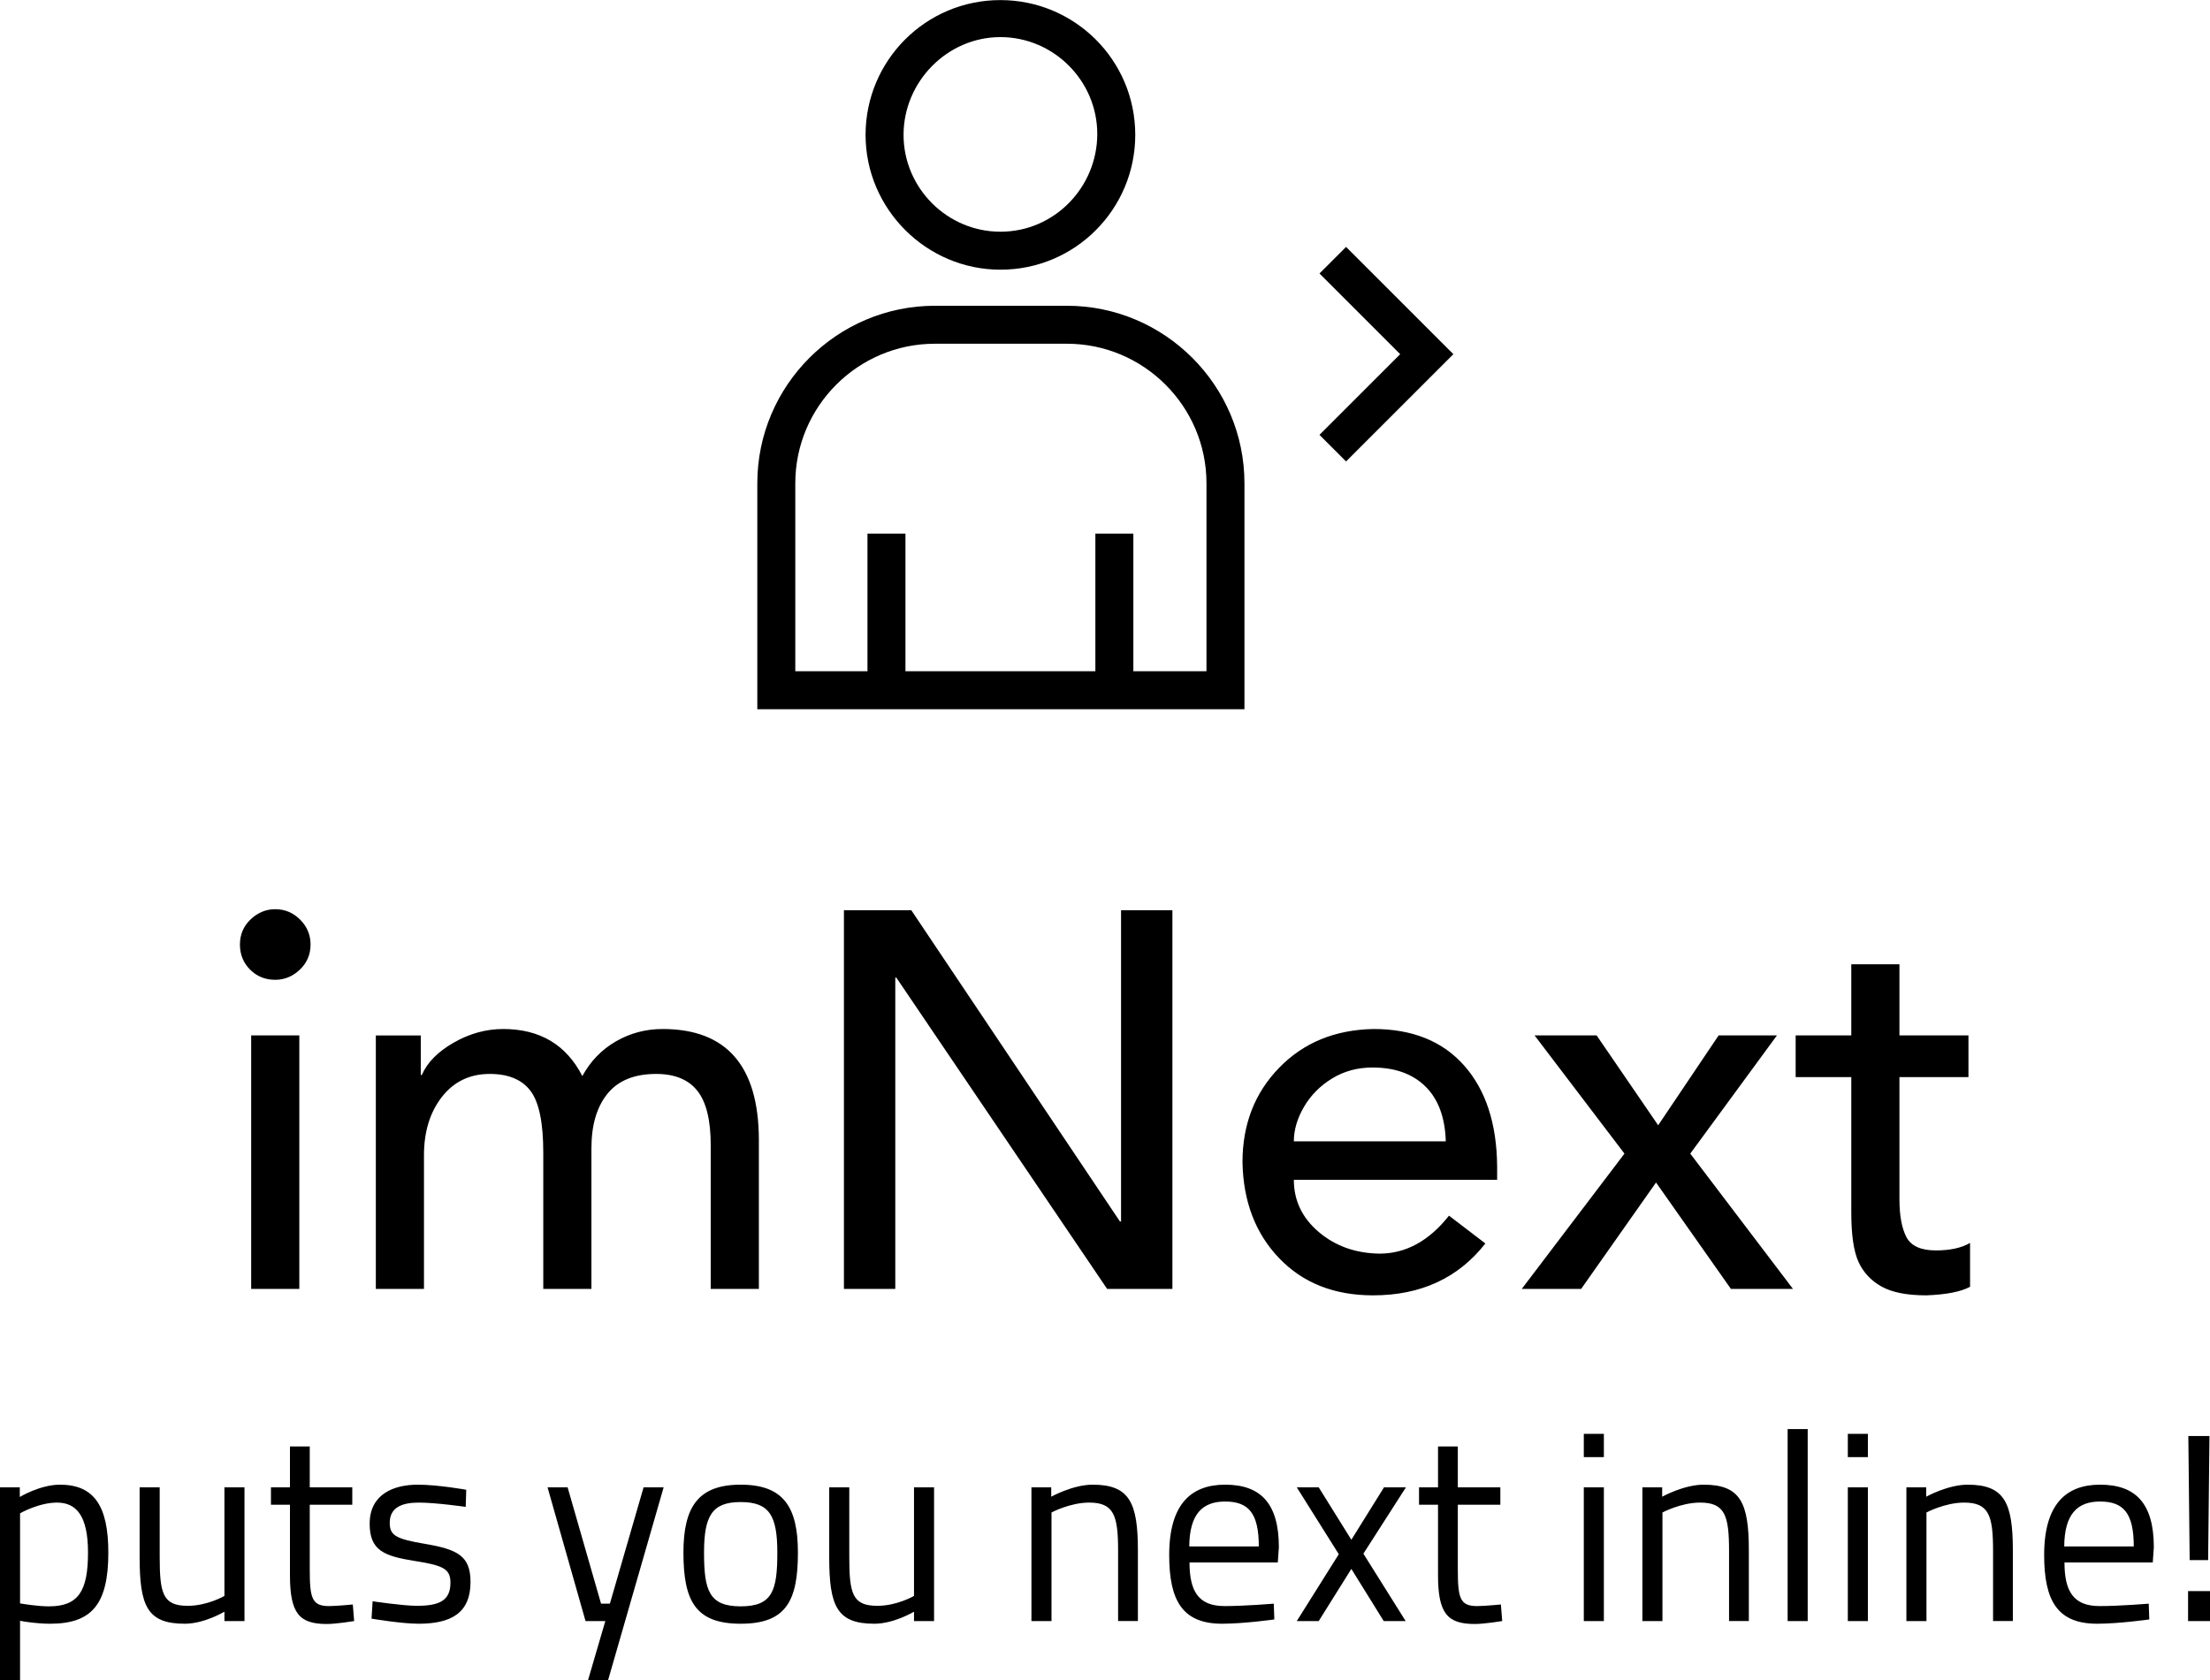 <svg xmlns="http://www.w3.org/2000/svg" xmlns:xlink="http://www.w3.org/1999/xlink" version="1.1" height="125.68" width="165.24" viewBox="0 0 165.24 125.68"><g id="SvgjsG1171" rel="mainfill" name="main_text" xmlns:name="mainText_mainfill" fill="#000000" transform="translate(15.78,48.4)"><path d="M4.8 19.6 q1.08 0 1.86 0.78 t0.78 1.86 q0 1.12 -0.8 1.88 t-1.84 0.76 q-1.12 0 -1.88 -0.76 t-0.76 -1.88 t0.8 -1.88 t1.84 -0.76 z M6.6 29.04 l0 18.96 l-3.6 0 l0 -18.96 l3.6 0 z M21.84 28.56 q4.12 0 5.92 3.52 q0.92 -1.68 2.52 -2.6 t3.48 -0.92 q7.16 0 7.2 8.24 l0 11.2 l-3.6 0 l0 -10.76 q0 -2.8 -1 -4.06 t-3.08 -1.26 q-2.44 0 -3.64 1.48 t-1.2 4.08 l0 10.52 l-3.6 0 l0 -10.2 q0 -3.36 -0.96 -4.62 t-3.04 -1.26 q-2.24 0 -3.58 1.72 t-1.34 4.36 l0 10 l-3.6 0 l0 -18.96 l3.36 0 l0 2.96 l0.08 0 q0.6 -1.4 2.38 -2.42 t3.7 -1.02 z M52.36 19.68 l15.6 23.28 l0.08 0 l0 -23.28 l3.84 0 l0 28.32 l-4.88 0 l-15.76 -23.28 l-0.08 0 l0 23.28 l-3.84 0 l0 -28.32 l5.04 0 z M86.92 28.56 q4.36 0 6.78 2.74 t2.46 7.54 l0 1 l-15.2 0 q0 2.32 1.86 3.9 t4.54 1.62 q2.96 0 5.2 -2.84 l2.72 2.08 q-3.04 3.88 -8.4 3.88 q-4.36 0 -7.02 -2.78 t-2.74 -7.18 q0 -4.24 2.74 -7.06 t7.06 -2.9 z M92.32 36.96 q-0.08 -2.68 -1.52 -4.1 t-3.96 -1.42 q-1.68 0 -3.02 0.82 t-2.1 2.12 t-0.76 2.58 l11.36 0 z M103.6 29.04 l4.6 6.72 l4.52 -6.72 l4.36 0 l-6.48 8.84 l7.68 10.12 l-4.64 0 l-5.6 -7.96 l-5.6 7.96 l-4.44 0 l7.68 -10.12 l-6.72 -8.84 l4.64 0 z M126.24 23.72 l0 5.32 l5.16 0 l0 3.12 l-5.16 0 l0 9.12 q0 1.84 0.52 2.84 t2.2 1 q1.6 0 2.56 -0.56 l0 3.28 q-1.04 0.56 -3.28 0.64 q-2.16 0 -3.34 -0.66 t-1.72 -1.84 t-0.54 -3.7 l0 -10.12 l-4.16 0 l0 -3.12 l4.16 0 l0 -5.32 l3.6 0 z"></path></g><g id="SvgjsG1172" rel="mainfill" name="slogan_text" xmlns:name="sloganText_mainfill" fill="#000000" transform="translate(-1.44,101.24)"><path d="M1.44 24.44 l0 -14.44 l1.48 0 l0 0.72 s1.52 -0.92 3 -0.92 c2.52 0 3.62 1.54 3.62 5.08 c0 3.92 -1.28 5.32 -4.36 5.32 c-0.94 0 -1.96 -0.16 -2.24 -0.22 l0 4.46 l-1.5 0 z M5.7 11.14 c-1.36 0 -2.76 0.8 -2.76 0.8 l0 6.74 c0.26 0.04 1.3 0.22 2.16 0.22 c2.2 0 2.92 -1.14 2.92 -4.02 c0 -2.74 -0.86 -3.74 -2.32 -3.74 z M18.22 10 l1.5 0 l0 10 l-1.5 0 l0 -0.7 s-1.5 0.9 -2.96 0.9 c-2.8 0 -3.38 -1.3 -3.38 -4.98 l0 -5.22 l1.5 0 l0 5.2 c0 2.76 0.24 3.66 2.1 3.66 c1.48 0 2.74 -0.74 2.74 -0.74 l0 -8.12 z M27.78 11.3 l-3.18 0 l0 4.78 c0 2.18 0.14 2.8 1.44 2.8 c0.56 0 1.78 -0.12 1.78 -0.12 l0.1 1.24 s-1.34 0.22 -2.04 0.22 c-2.06 0 -2.76 -0.78 -2.76 -3.66 l0 -5.26 l-1.42 0 l0 -1.3 l1.42 0 l0 -3.06 l1.48 0 l0 3.06 l3.18 0 l0 1.3 z M36.3 10.18 l-0.04 1.28 s-2.22 -0.32 -3.5 -0.32 c-1.24 0 -2.18 0.34 -2.18 1.52 c0 0.94 0.48 1.2 2.6 1.56 c2.5 0.42 3.44 0.92 3.44 2.86 c0 2.34 -1.48 3.12 -3.88 3.12 c-1.28 0 -3.52 -0.38 -3.52 -0.38 l0.08 -1.3 s2.28 0.34 3.3 0.34 c1.64 0 2.52 -0.36 2.52 -1.72 c0 -1.04 -0.52 -1.3 -2.7 -1.64 c-2.26 -0.36 -3.34 -0.78 -3.34 -2.78 c0 -2.2 1.78 -2.92 3.6 -2.92 c1.5 0 3.62 0.38 3.62 0.38 z  M42.38 10 l1.5 0 l2.5 8.7 l0.66 0 l2.52 -8.7 l1.5 0 l-4.16 14.44 l-1.5 0 l1.3 -4.44 l-1.48 0 z M56.82 9.8 c3.18 0 4.28 1.64 4.28 5.08 c0 3.64 -0.9 5.32 -4.28 5.32 c-3.36 0 -4.28 -1.68 -4.28 -5.32 c0 -3.44 1.12 -5.08 4.28 -5.08 z M56.82 18.9 c2.38 0 2.74 -1.18 2.74 -4.02 c0 -2.78 -0.6 -3.78 -2.74 -3.78 c-2.12 0 -2.74 1 -2.74 3.78 c0 2.84 0.38 4.02 2.74 4.02 z M69.78 10 l1.5 0 l0 10 l-1.5 0 l0 -0.7 s-1.5 0.9 -2.96 0.9 c-2.8 0 -3.38 -1.3 -3.38 -4.98 l0 -5.22 l1.5 0 l0 5.2 c0 2.76 0.24 3.66 2.1 3.66 c1.48 0 2.74 -0.74 2.74 -0.74 l0 -8.12 z  M80.06 20 l-1.5 0 l0 -10 l1.48 0 l0 0.7 s1.62 -0.9 3.1 -0.9 c2.76 0 3.38 1.36 3.38 4.92 l0 5.28 l-1.48 0 l0 -5.24 c0 -2.64 -0.3 -3.62 -2.16 -3.62 c-1.44 0 -2.82 0.74 -2.82 0.74 l0 8.12 z M93 18.88 c1.5 0 3.68 -0.18 3.68 -0.18 l0.04 1.18 s-2.28 0.32 -3.9 0.32 c-2.98 0 -3.96 -1.74 -3.96 -5.14 c0 -3.8 1.64 -5.26 4.18 -5.26 c2.66 0 4.02 1.4 4.02 4.68 l-0.08 1.14 l-6.6 0 c0 2.14 0.66 3.26 2.62 3.26 z M90.36 14.42 l5.2 0 c0 -2.48 -0.76 -3.36 -2.52 -3.36 c-1.7 0 -2.66 0.94 -2.68 3.36 z M98.4 10 l1.64 0 l2.44 3.92 l2.44 -3.92 l1.64 0 l-3.18 4.96 l3.16 5.04 l-1.64 0 l-2.42 -3.9 l-2.44 3.9 l-1.64 0 l3.14 -5 z M113.62 11.3 l-3.18 0 l0 4.78 c0 2.18 0.14 2.8 1.44 2.8 c0.56 0 1.78 -0.12 1.78 -0.12 l0.1 1.24 s-1.34 0.22 -2.04 0.22 c-2.06 0 -2.76 -0.78 -2.76 -3.66 l0 -5.26 l-1.42 0 l0 -1.3 l1.42 0 l0 -3.06 l1.48 0 l0 3.06 l3.18 0 l0 1.3 z  M119.86 20 l0 -10 l1.5 0 l0 10 l-1.5 0 z M119.86 7.74 l0 -1.74 l1.5 0 l0 1.74 l-1.5 0 z M125.74 20 l-1.5 0 l0 -10 l1.48 0 l0 0.7 s1.62 -0.9 3.1 -0.9 c2.76 0 3.38 1.36 3.38 4.92 l0 5.28 l-1.48 0 l0 -5.24 c0 -2.64 -0.3 -3.62 -2.16 -3.62 c-1.44 0 -2.82 0.74 -2.82 0.74 l0 8.12 z M135.1 20 l0 -14.36 l1.5 0 l0 14.36 l-1.5 0 z M139.6 20 l0 -10 l1.5 0 l0 10 l-1.5 0 z M139.6 7.74 l0 -1.74 l1.5 0 l0 1.74 l-1.5 0 z M145.48 20 l-1.5 0 l0 -10 l1.48 0 l0 0.7 s1.62 -0.9 3.1 -0.9 c2.76 0 3.38 1.36 3.38 4.92 l0 5.28 l-1.48 0 l0 -5.24 c0 -2.64 -0.3 -3.62 -2.16 -3.62 c-1.44 0 -2.82 0.74 -2.82 0.74 l0 8.12 z M158.42 18.88 c1.5 0 3.68 -0.18 3.68 -0.18 l0.04 1.18 s-2.28 0.32 -3.9 0.32 c-2.98 0 -3.96 -1.74 -3.96 -5.14 c0 -3.8 1.64 -5.26 4.18 -5.26 c2.66 0 4.02 1.4 4.02 4.68 l-0.08 1.14 l-6.6 0 c0 2.14 0.66 3.26 2.62 3.26 z M155.78 14.42 l5.2 0 c0 -2.48 -0.76 -3.36 -2.52 -3.36 c-1.7 0 -2.66 0.94 -2.68 3.36 z M165.04 20 l0 -2.24 l1.64 0 l0 2.24 l-1.64 0 z M165.16 15.44 l-0.1 -9.28 l1.58 0 l-0.1 9.28 l-1.38 0 z"></path></g><defs id="SvgjsDefs1170"></defs><g id="SvgjsG1173" rel="mainfill" name="symbol" xmlns:name="symbol_mainfill" fill="#000000" transform="translate(46.4,-9.011) scale(0.71)"><path xmlns="http://www.w3.org/2000/svg" d="M40,41.1c7.9,0,14.2-6.4,14.2-14.2c0-7.9-6.4-14.2-14.2-14.2c-7.9,0-14.2,6.4-14.2,14.2C25.8,34.7,32.2,41.1,40,41.1z   M40,16.6c5.6,0,10.2,4.6,10.2,10.2S45.7,37.1,40,37.1c-5.6,0-10.2-4.6-10.2-10.2S34.4,16.6,40,16.6z"></path><path xmlns="http://www.w3.org/2000/svg" d="M47,44.9H33.1c-10.3,0-18.7,8.4-18.7,18.7v23.8h51.3V63.6C65.7,53.3,57.3,44.9,47,44.9z M61.7,83.4H54V68.9h-4v14.5H30V68.9  h-4v14.5h-7.6V63.6c0-8.1,6.6-14.7,14.7-14.7H47c8.1,0,14.7,6.6,14.7,14.7V83.4z"></path><polygon xmlns="http://www.w3.org/2000/svg" points="87.7,50 76.4,38.7 73.6,41.5 82.1,50 73.6,58.5 76.4,61.3 87.7,50 87.7,50 "></polygon></g></svg>